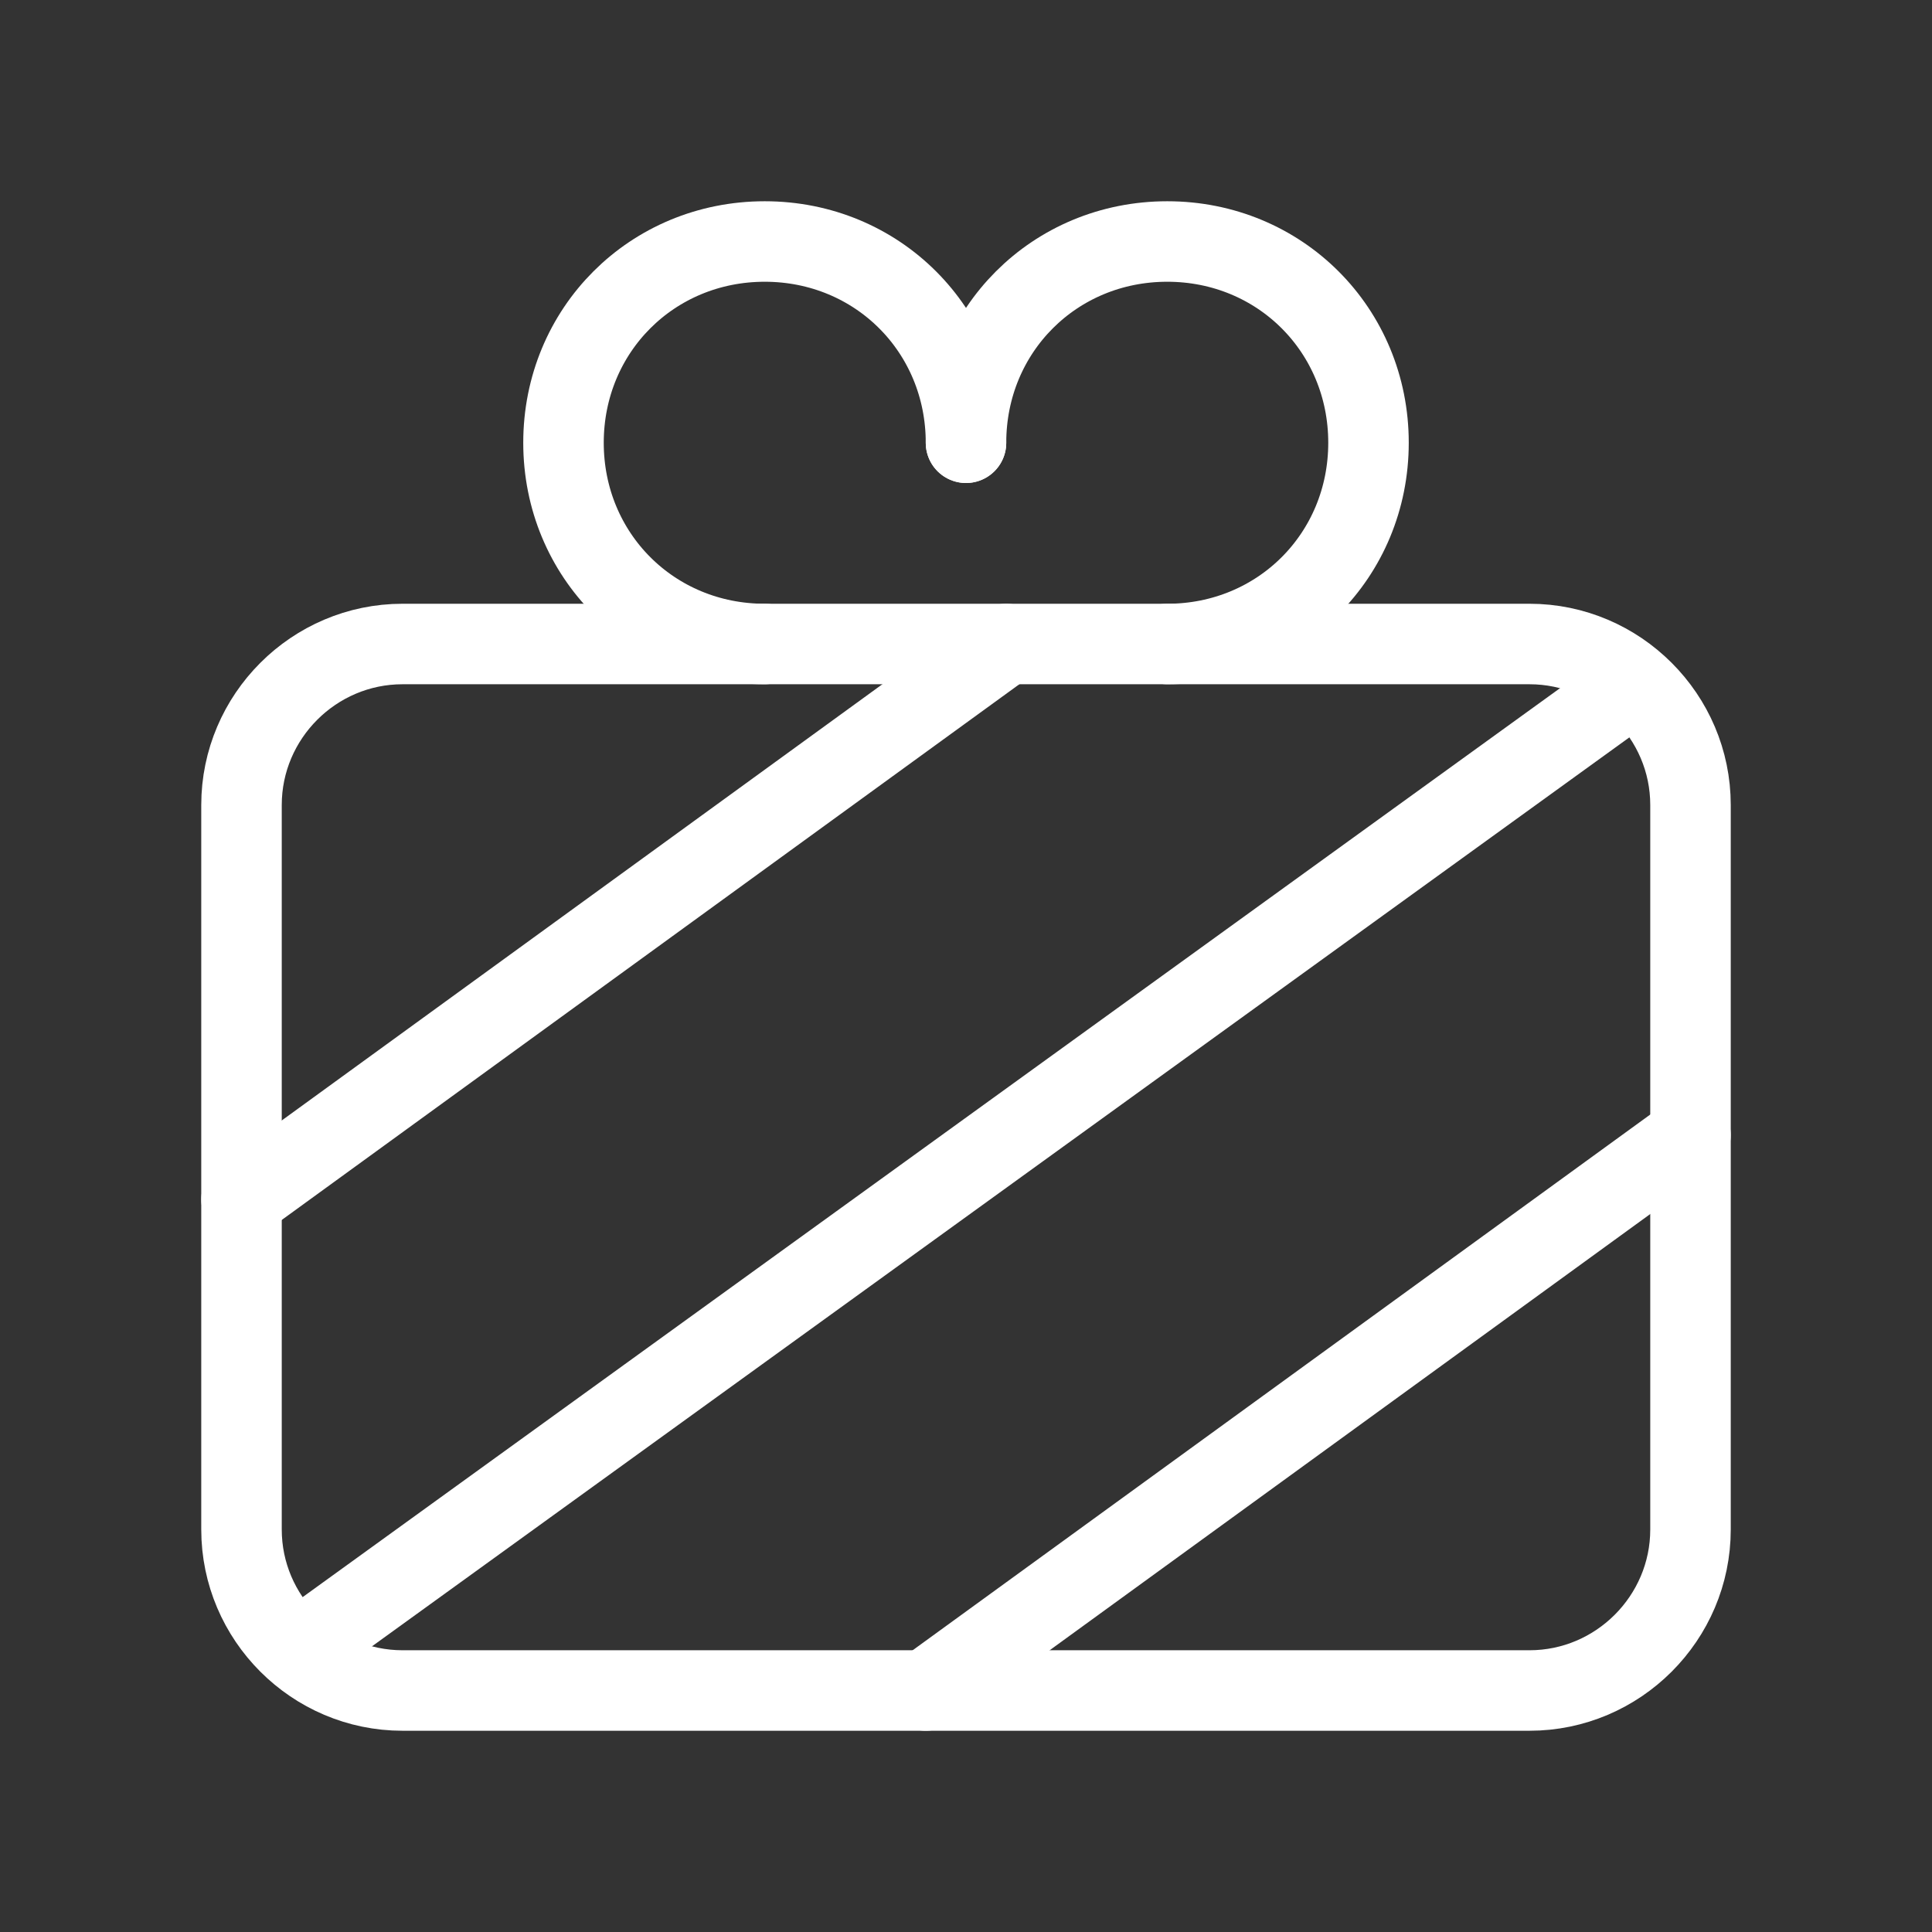 <svg fill="none" height="24" viewBox="0 0 24 24" width="24" xmlns="http://www.w3.org/2000/svg"><rect x="0" y="0" width="24" height="24" fill="#333333" stroke="none"/><g stroke="#fff" stroke-linecap="round" stroke-linejoin="round" stroke-miterlimit="10"><path d="m12 5.5c0-1.4 1.1-2.5 2.5-2.5s2.5 1.1 2.5 2.5-1.1 2.5-2.5 2.5"/><path d="m12 5.5c0-1.4-1.1-2.5-2.5-2.5s-2.5 1.1-2.5 2.5 1.1 2.5 2.5 2.5"/><path d="m19 21h-14c-1.1 0-2-.9-2-2v-9c0-1.1.9-2 2-2h14c1.1 0 2 .9 2 2v9c0 1.1-.9 2-2 2z"/><path d="m20.3 8.5-16.6 12"/><path d="m21 14.1-9.5 6.9"/><path d="m12.5 8-9.5 6.9"/></g></svg>
